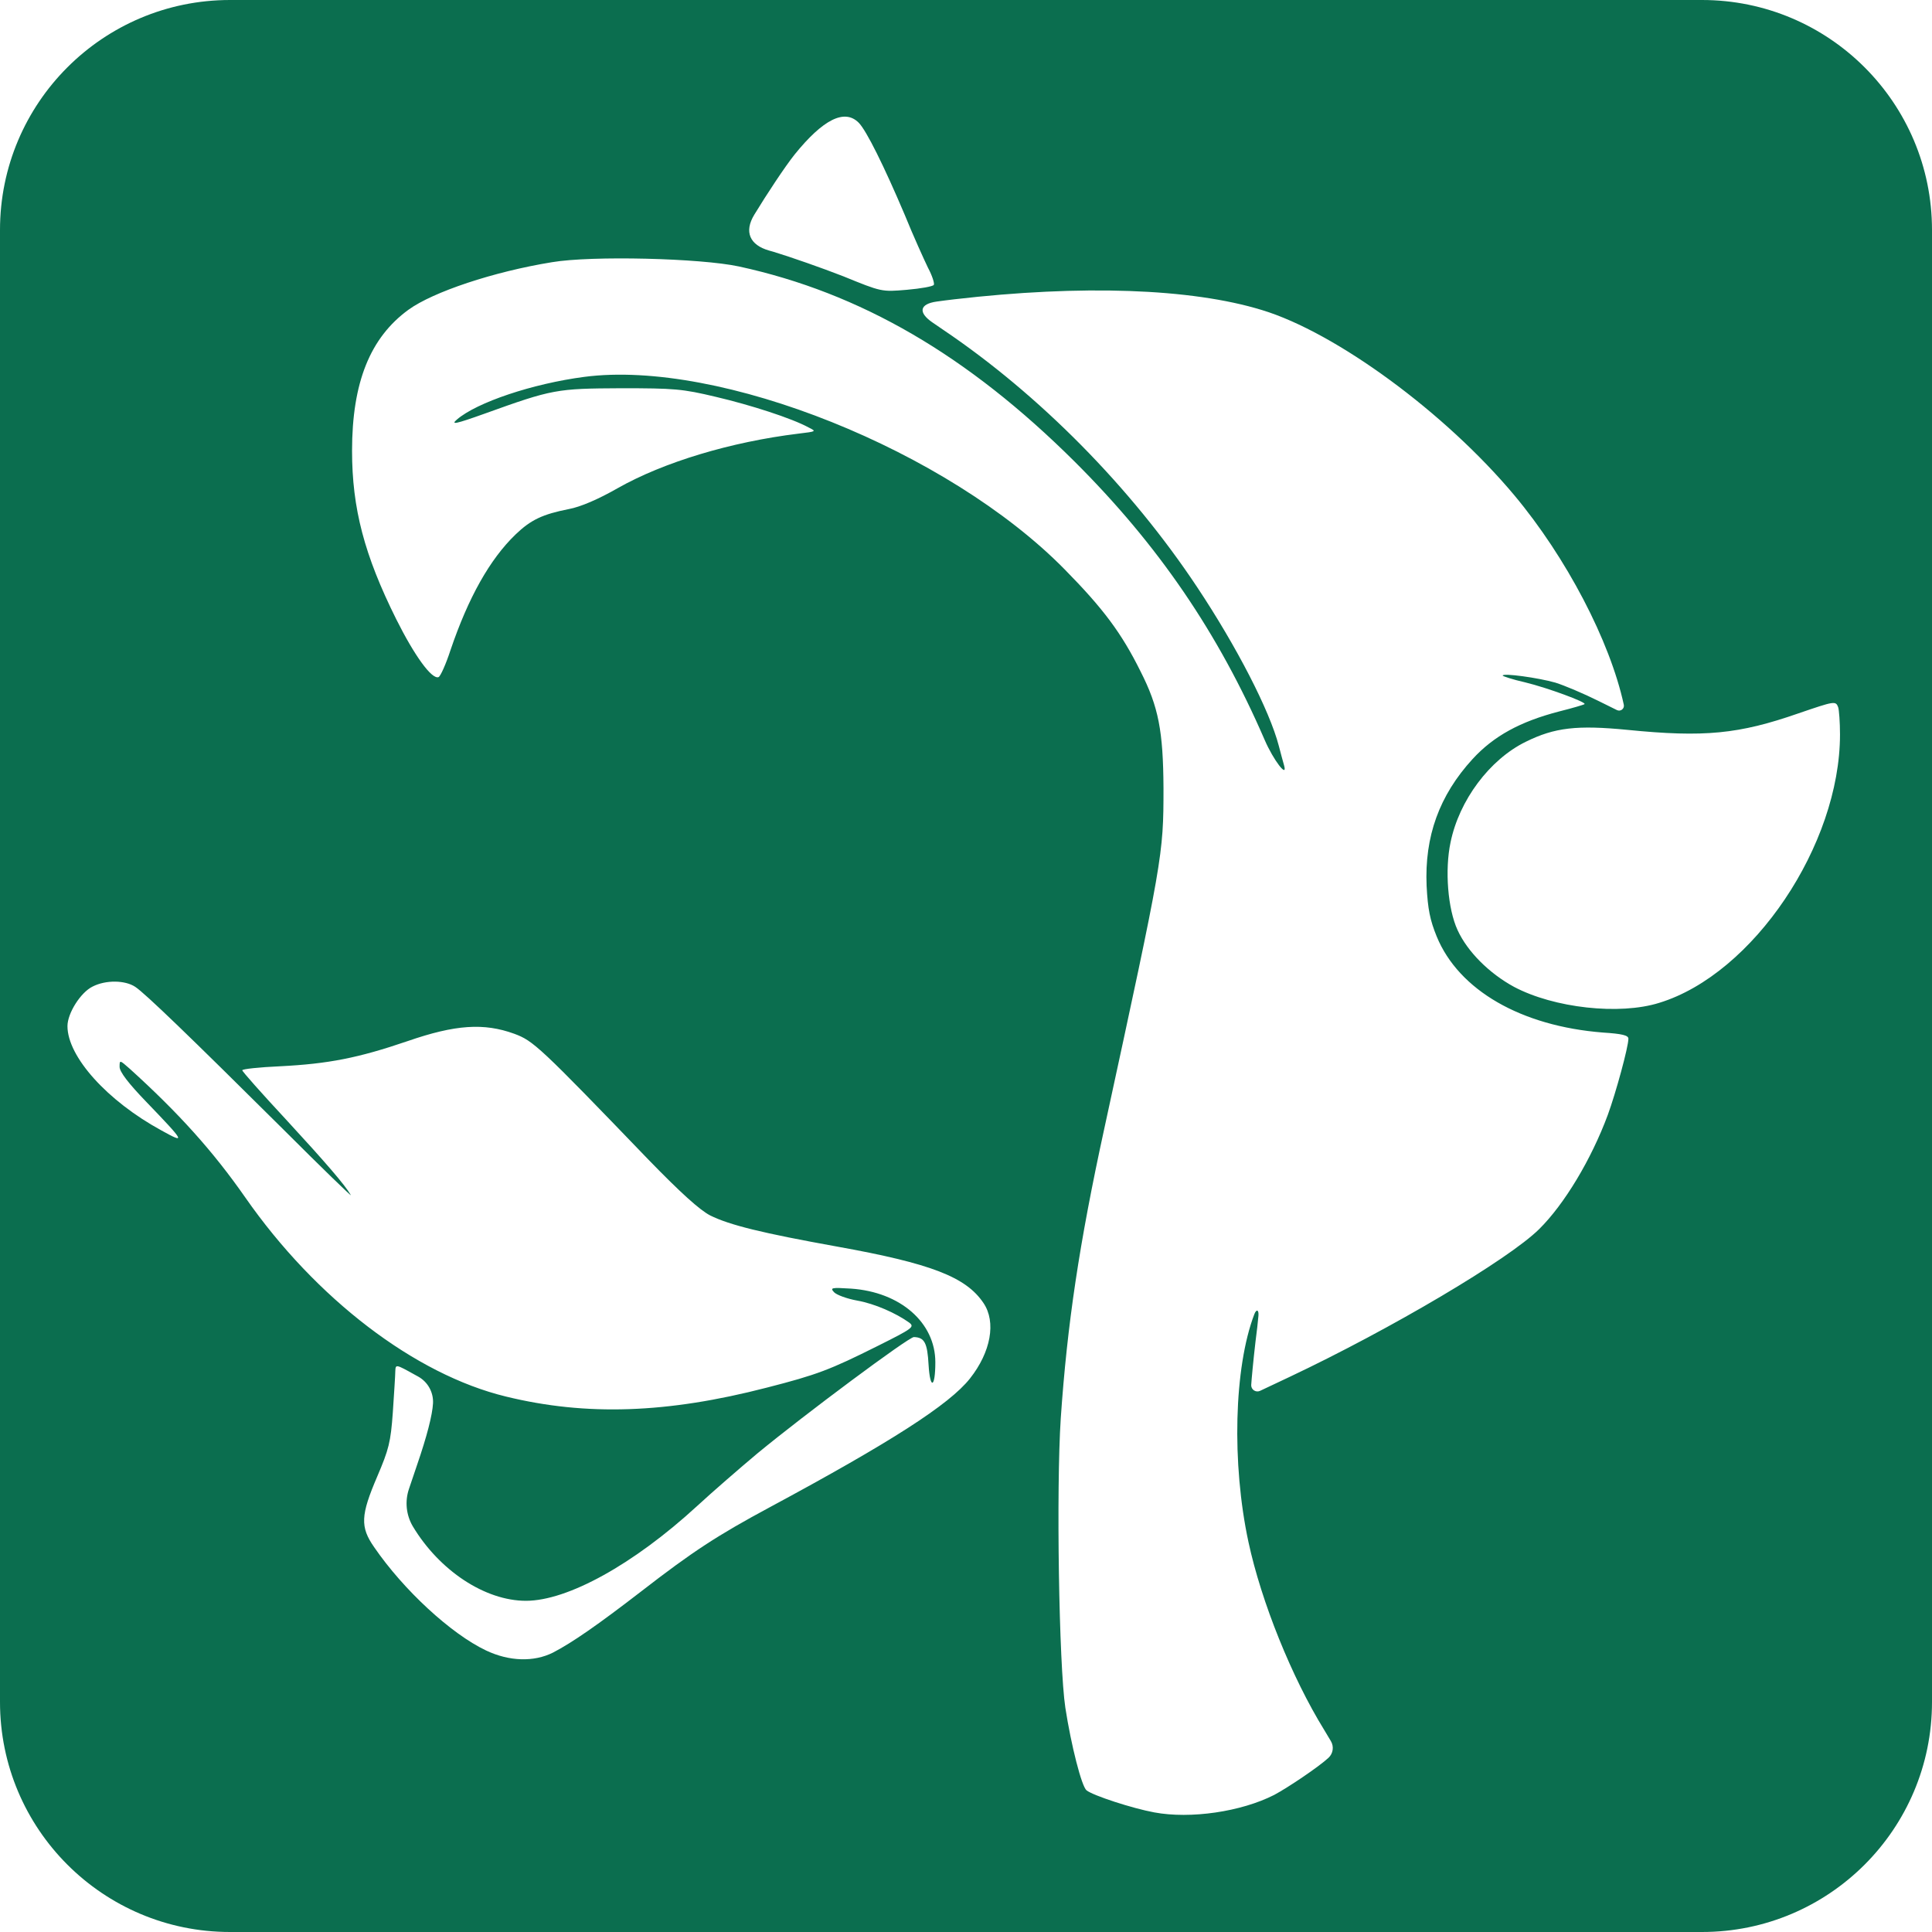 <?xml version="1.0" encoding="UTF-8" standalone="no"?>
<svg
   width="840"
   height="840"
   viewBox="0 0 840 840"
   fill="none"
   version="1.1"
   id="svg1"
   sodipodi:docname="darwin.svg"
   inkscape:version="1.4.2 (ebf0e940d0, 2025-05-08)"
   xmlns:inkscape="http://www.inkscape.org/namespaces/inkscape"
   xmlns:sodipodi="http://sodipodi.sourceforge.net/DTD/sodipodi-0.dtd"
   xmlns="http://www.w3.org/2000/svg"
   xmlns:svg="http://www.w3.org/2000/svg">
  <defs
     id="defs1" />
  <sodipodi:namedview
     id="namedview1"
     pagecolor="#ffffff"
     bordercolor="#000000"
     borderopacity="0.25"
     inkscape:showpageshadow="2"
     inkscape:pageopacity="0.0"
     inkscape:pagecheckerboard="0"
     inkscape:deskcolor="#d1d1d1"
     showguides="true"
     inkscape:zoom="0.97857143"
     inkscape:cx="420"
     inkscape:cy="420"
     inkscape:window-width="1920"
     inkscape:window-height="1031"
     inkscape:window-x="0"
     inkscape:window-y="0"
     inkscape:window-maximized="1"
     inkscape:current-layer="svg1">
    <sodipodi:guide
       position="-287.157,50.891"
       orientation="-0.707,-0.707"
       id="guide1"
       inkscape:locked="false" />
  </sodipodi:namedview>
  <path
     fill-rule="evenodd"
     clip-rule="evenodd"
     d="M840 100C840 44.772 795.228 0 740 0H100C44.772 0 0 44.772 0 100V740C0 795.228 44.772 840 100 840H740C795.228 840 840 795.228 840 740V100ZM394.267 126C383.333 126.933 383.334 126.933 366.667 120.133C357.467 116.533 343.733 111.733 336.267 109.467C335.64 109.291 335.021 109.116 334.412 108.943C325.991 106.548 323.407 100.809 327.96 93.331C333.439 84.333 341.23 72.535 345.467 67.2C357.867 51.867 367.2 47.2 373.333 53.333C376.666 56.666 384.4 72.266 393.333 93.333C397.066 102.533 401.733 112.8 403.467 116.4C405.333 119.866 406.399 123.332 406 123.866C405.6 124.533 400.4 125.467 394.267 126ZM554 780.4C539.6 787.734 517.599 790.933 501.866 788C492.4 786.267 475.202 780.667 472.4 778.4C470.267 776.667 465.734 758.933 463.2 742.533C460.4 724 459.2 647.334 461.2 616.667C464 575.867 469.2 540.8 480.134 490.667C505.6 373.201 505.866 371.867 505.866 342.667C505.733 317.867 503.733 307.333 495.866 291.866C487.6 275.2 479.6 264.533 462.934 247.6C412.267 196 312.933 156.133 254 163.866C231.6 166.8 207.334 174.934 198.667 182.4C195.867 184.8 198 184.4 210.667 179.866C240.267 169.2 242 168.933 270 168.8C293.2 168.8 296.667 169.067 311.2 172.533C326.533 176.133 344.266 181.866 351.6 185.866C355.066 187.6 354.933 187.6 347.2 188.533C317.734 192.133 288.533 200.933 268.533 212.267C260.133 217.067 252.4 220.4 247.333 221.333C235.867 223.6 230.8 226 224.134 232.4C212.934 243.2 203.6 259.867 195.866 282.667C193.866 288.8 191.467 294.133 190.667 294.4C187.734 295.467 180.267 285.2 172.267 269.2C158.4 241.334 153.066 221.067 153.066 196C153.066 166.267 160.933 146.8 177.6 134.667C188.266 126.934 214.533 118.133 240 114C257.333 111.067 304.666 112.266 321.333 115.866C374.133 127.333 420.8 154.534 467.2 200.667C503.6 236.934 529.733 275.2 549.866 321.733C553.599 330.4 560 338.8 558.267 332.667C557.867 331.2 556.8 327.467 556 324.267C552 308.933 537.733 281.2 520.533 255.333C491.6 211.733 451.733 171.466 410 143.333C408.341 142.217 406.744 141.122 405.262 140.089C399.122 135.808 399.828 132.165 407.239 131.116C409.585 130.785 412.189 130.449 414.934 130.133C470.133 123.733 517.734 125.333 548.667 134.8C580.8 144.533 628.4 179.466 658.4 215.333C680.934 242.266 700 278.667 706 306.4V306.4C706.376 308.12 704.596 309.511 703.018 308.731L695.066 304.8C688.666 301.6 680.133 298 676.267 296.8C668.8 294.666 653.333 292.533 653.333 293.733C653.334 294 657.734 295.467 663.066 296.667C672.933 299.067 689.867 305.334 688.934 306.134C688.665 306.401 683.733 307.867 677.867 309.333C660.934 313.733 649.467 320 640.267 330C625.733 345.867 619.333 363.734 620.267 385.2C620.8 395.333 621.734 400 624.667 407.2C634.267 430.533 661.334 446.134 696.934 448.934C705.199 449.467 708 450.133 708 451.6C708 455.2 702.533 475.2 699.066 484.667C691.866 504.134 680.133 523.6 669.2 534.4C655.867 547.6 604.667 577.867 560.667 598.667L547.858 604.712C546.065 605.559 544 604.25 544 602.267V602.267C544.133 599.867 544.933 591.333 545.866 583.333C546.448 578.895 546.911 574.854 547.147 572.055C547.367 569.437 546.255 569.007 545.333 571.467V571.467C536.533 594.534 535.466 636.267 542.8 670.4C548.4 696.534 561.733 729.467 575.733 752.134L578.648 757.015C580.057 759.376 579.62 762.402 577.6 764.267V764.267C573.466 768.133 560 777.2 554 780.4ZM721.467 436C704.133 441.467 675.6 438.266 658.267 429.066C647.467 423.2 638 413.734 633.733 404.4C629.467 395.2 628.134 378.267 630.667 366.267C634.4 348 647.6 330.267 663.333 322.533C676 316.267 685.733 315.2 707.6 317.333C740.933 320.666 756 319.2 782 310.134C797.6 304.8 798.134 304.667 799.2 307.467C799.6 308.667 800 314 800 319.333C800 367.333 762.267 423.467 721.467 436ZM240.4 718.533C232.134 722.667 221.466 722.4 211.333 717.6C196.133 710.4 175.467 691.333 162.667 672.667C156.534 663.867 156.8 658.8 164 642C169.067 630.133 169.866 627.067 170.8 614C171.333 605.867 171.866 597.867 171.866 596.267C172 593.067 172 593.067 180.4 597.733L181.76 598.479C185.984 600.795 188.511 605.323 188.267 610.134V610.134C188 615.201 185.6 624.534 181.333 636.934L177.804 647.374C175.981 652.768 176.587 658.688 179.467 663.6V663.6C191.067 682.933 210.934 696 228.667 696C246.8 696 275.467 680.133 302.934 654.934C309.867 648.534 321.734 638.267 329.2 632C349.866 614.934 395.062 581.336 397.333 581.333C402 581.466 403.2 583.867 403.733 593.467C404.4 604.4 406.667 603.467 406.667 592.267C406.667 575.067 391.467 561.733 370 560.267C361.467 559.733 360.8 559.866 362.667 561.866C363.867 563.066 368.267 564.667 372.667 565.467C380.267 566.8 389.6 570.933 395.333 575.066C397.733 576.933 396.8 577.6 381.6 585.2C360.8 595.6 355.2 597.733 333.333 603.333C290 614.533 254.933 615.734 220 607.2C180.4 597.6 137.334 564.667 106.667 520.667C92.534 500.4 77.6 483.867 56.4 464.667C52.001 460.801 52 460.8 52 463.866C52 466 55.867 471.067 63.733 479.2C80.533 496.667 80.933 497.467 70.134 491.467C46.667 478.667 29.333 459.467 29.333 446.134C29.333 440.534 35.067 431.467 40.267 428.934C46 426 54.4 426.133 58.8 429.066C63.066 431.866 82.533 450.667 123.066 490.934C139.733 507.6 153.067 520.533 152.533 519.6C150 515.199 141.6 505.466 124.4 486.8C113.867 475.466 105.333 465.866 105.333 465.333C105.336 464.8 112.668 464 121.733 463.6C142.8 462.533 155.734 460 177.2 452.667C198 445.467 210.4 444.667 223.6 449.467C231.866 452.533 234.4 454.8 282 504.267C296 518.667 304.134 526 308.667 528.4C317.2 532.667 331.467 536.133 364 542C404.8 549.333 420 555.2 427.6 566.533C433.2 574.8 430.8 587.866 421.733 599.333C412.8 610.666 387.2 627.066 334.667 655.333C311.867 667.6 301.2 674.533 278.667 692C260.001 706.4 248.667 714.266 240.4 718.533Z"
     fill="#0B6E4F"
     id="path1" />
</svg>
